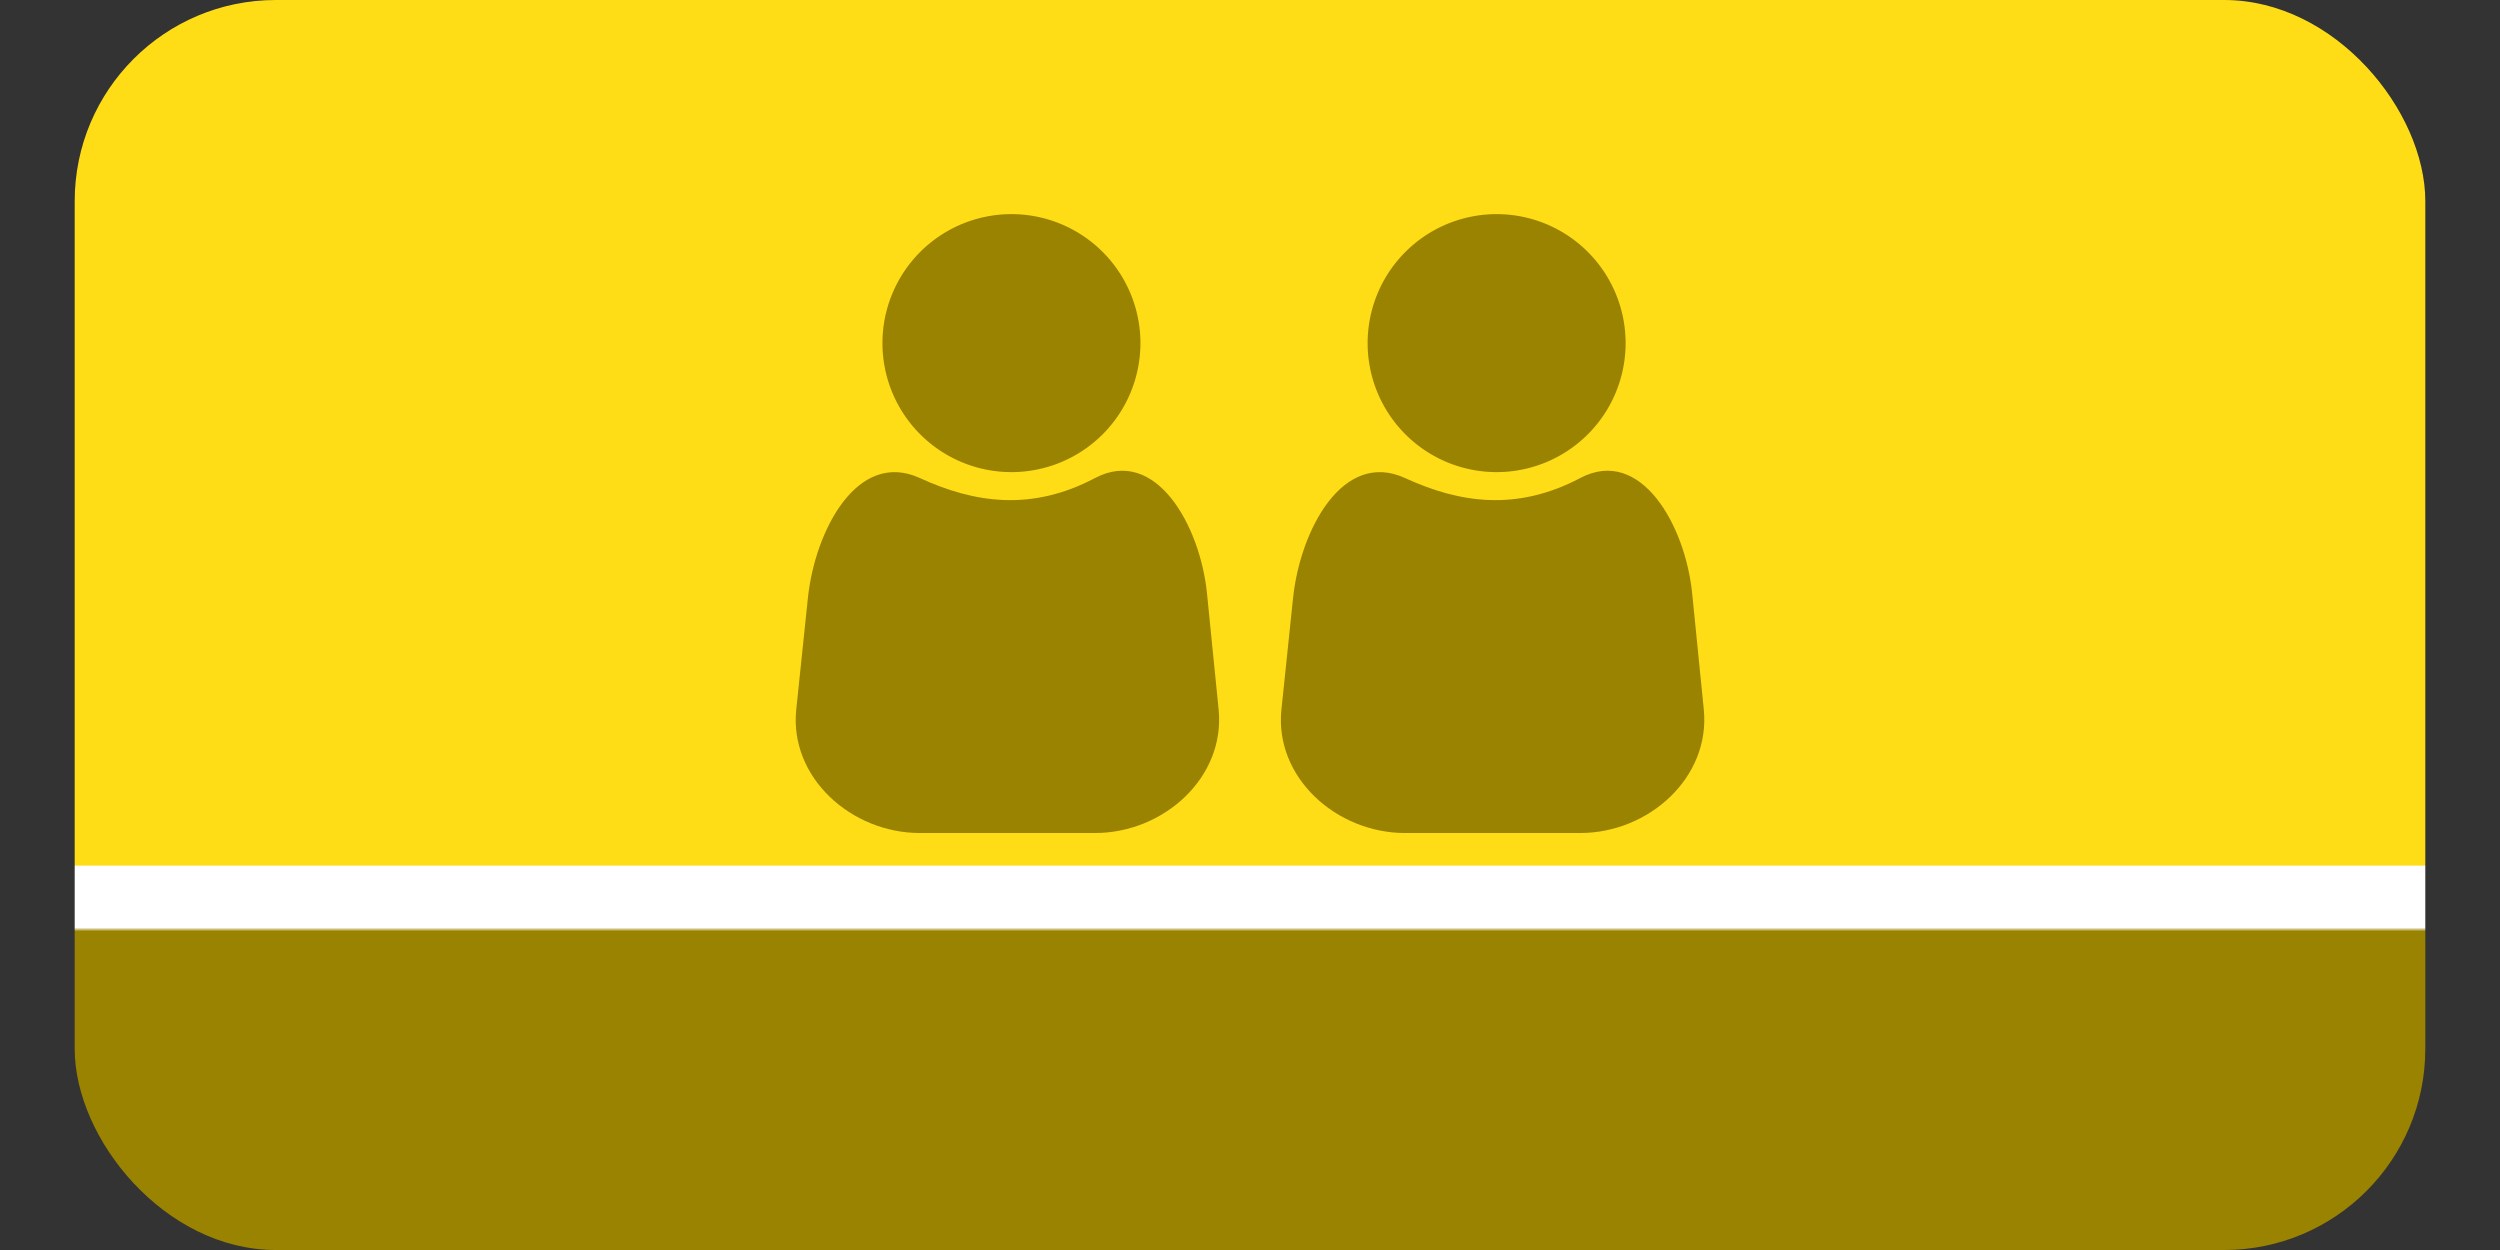 <?xml version="1.0" encoding="UTF-8" standalone="no"?>
<!-- Created with Inkscape (http://www.inkscape.org/) -->

<svg
   width="300mm"
   height="150mm"
   viewBox="0 0 300 150"
   version="1.1"
   id="svg5"
   sodipodi:docname="1_middle.svg"
   inkscape:version="1.1 (c68e22c387, 2021-05-23)"
   xmlns:inkscape="http://www.inkscape.org/namespaces/inkscape"
   xmlns:sodipodi="http://sodipodi.sourceforge.net/DTD/sodipodi-0.dtd"
   xmlns:xlink="http://www.w3.org/1999/xlink"
   xmlns="http://www.w3.org/2000/svg"
   xmlns:svg="http://www.w3.org/2000/svg">
  <rect x="0" y="0" width="300" height="150" fill="#333333" stroke="none"/>
  <sodipodi:namedview
     id="namedview7"
     pagecolor="#515151"
     bordercolor="#999999"
     borderopacity="1"
     inkscape:pageshadow="0"
     inkscape:pageopacity="0"
     inkscape:pagecheckerboard="true"
     inkscape:document-units="mm"
     showgrid="false"
     inkscape:snap-bbox="true"
     inkscape:bbox-nodes="true"
     inkscape:snap-object-midpoints="true"
     inkscape:snap-page="true"
     inkscape:zoom="0.66410417"
     inkscape:cx="739.34184"
     inkscape:cy="380.96433"
     inkscape:window-width="1920"
     inkscape:window-height="1094"
     inkscape:window-x="-11"
     inkscape:window-y="-11"
     inkscape:window-maximized="1"
     inkscape:current-layer="layer1"
     showguides="true"
     inkscape:guide-bbox="true">
    <sodipodi:guide
       position="5.179,205.777"
       orientation="0,-1"
       id="guide2074" />
  </sodipodi:namedview>
  <defs
     id="defs2">
    <linearGradient
       inkscape:collect="always"
       id="linearGradient1388">
      <stop
         style="stop-color:#ffdd16;stop-opacity:1"
         offset="0"
         id="stop1376" />
      <stop
         style="stop-color:#ffdd16;stop-opacity:1"
         offset="0.692"
         id="stop1378" />
      <stop
         style="stop-color:#ffffff;stop-opacity:1"
         offset="0.693"
         id="stop1380" />
      <stop
         style="stop-color:#ffffff;stop-opacity:1"
         offset="0.742"
         id="stop1382" />
      <stop
         style="stop-color:#9a8300;stop-opacity:1"
         offset="0.745"
         id="stop1384" />
      <stop
         style="stop-color:#9a8300;stop-opacity:1"
         offset="1"
         id="stop1386" />
    </linearGradient>
    <linearGradient
       inkscape:collect="always"
       xlink:href="#linearGradient1388"
       id="linearGradient1136"
       gradientUnits="userSpaceOnUse"
       x1="147.809"
       y1="0"
       x2="147.809"
       y2="150"
       gradientTransform="translate(-2.8647461e-6)" />
  </defs>
  <g
     inkscape:label="Layer 1"
     inkscape:groupmode="layer"
     id="layer1">
    <rect
       style="fill:url(#linearGradient1136);fill-opacity:1;stroke-width:0.102"
       id="rect853"
       width="282.072"
       height="150"
       x="8.964"
       y="2.8421709e-14"
       ry="24.135" />
    <g
       id="g2265"
       transform="translate(-67.131,-37.171)">
      <g
         id="g8920"
         style="fill:#9a8300;fill-opacity:1"
         transform="translate(3.873,34.698)">
        <path
           id="rect7698"
           style="fill:#9a8300;fill-opacity:1;stroke-width:0.1"
           d="m 173.637,59.837 c 6.536,2.998 13.381,4.035 21.027,0 7.265,-3.834 12.615,5.678 13.434,13.852 l 1.394,13.918 c 0.819,8.174 -6.613,14.828 -14.828,14.828 h -21.027 c -8.215,0 -15.681,-6.658 -14.828,-14.828 l 1.394,-13.36 c 0.853,-8.17 5.967,-17.834 13.434,-14.41 z"
           sodipodi:nodetypes="sssssssss" />
        <path
           id="path8836"
           style="fill:#9a8300;fill-opacity:1;stroke-width:0.1"
           d="M 200.11,43.648 A 15.479,15.479 0 0 1 184.631,59.127 15.479,15.479 0 0 1 169.152,43.648 15.479,15.479 0 0 1 184.631,28.169 15.479,15.479 0 0 1 200.11,43.648 Z" />
      </g>
      <g
         id="g8920-1"
         style="fill:#9a8300;fill-opacity:1"
         transform="translate(62.094,34.698)">
        <path
           id="rect7698-1"
           style="fill:#9a8300;fill-opacity:1;stroke-width:0.1"
           d="m 173.637,59.837 c 6.536,2.998 13.381,4.035 21.027,0 7.265,-3.834 12.615,5.678 13.434,13.852 l 1.394,13.918 c 0.819,8.174 -6.613,14.828 -14.828,14.828 h -21.027 c -8.215,0 -15.681,-6.658 -14.828,-14.828 l 1.394,-13.36 c 0.853,-8.17 5.967,-17.834 13.434,-14.41 z"
           sodipodi:nodetypes="sssssssss" />
        <path
           id="path8836-9"
           style="fill:#9a8300;fill-opacity:1;stroke-width:0.1"
           d="M 200.11,43.648 A 15.479,15.479 0 0 1 184.631,59.127 15.479,15.479 0 0 1 169.152,43.648 15.479,15.479 0 0 1 184.631,28.169 15.479,15.479 0 0 1 200.11,43.648 Z" />
      </g>
    </g>
  </g>
</svg>
